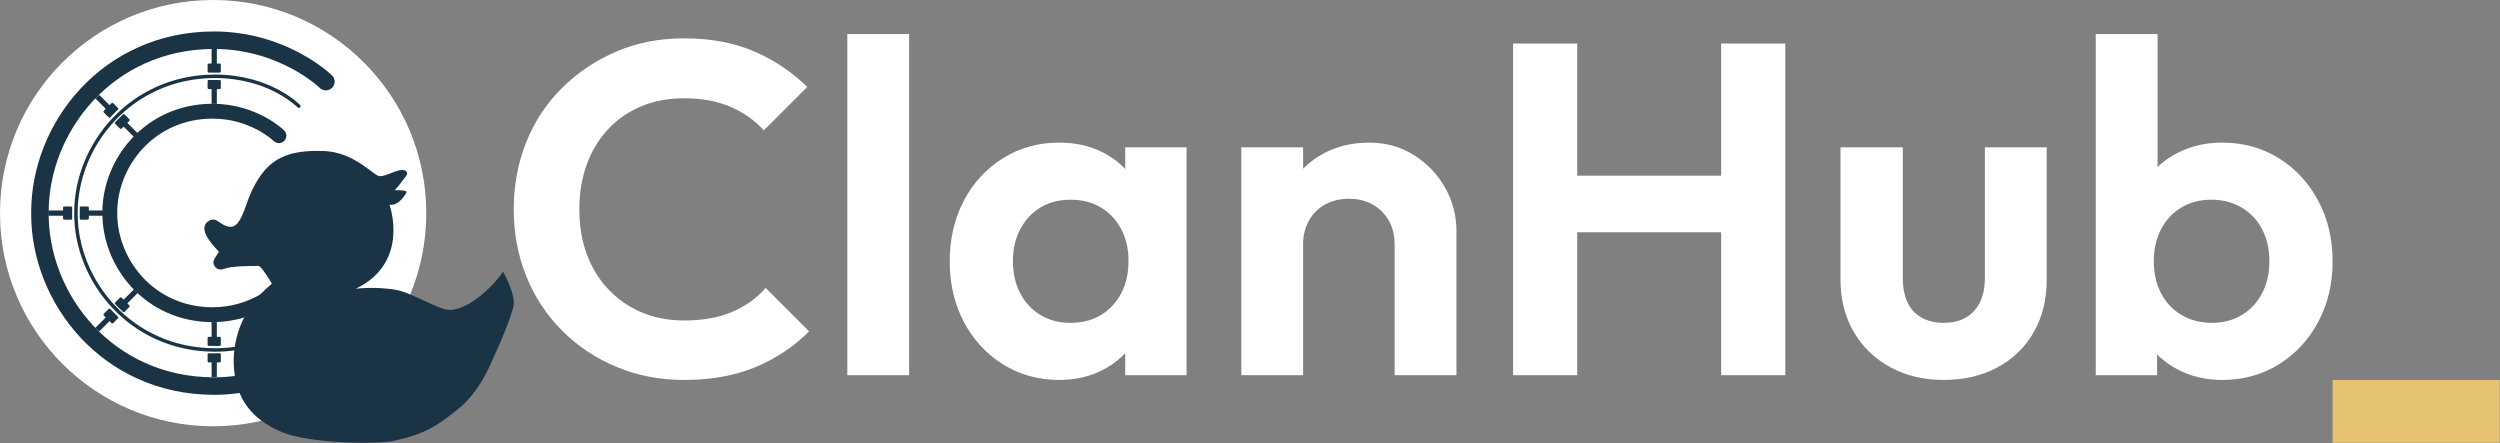 <svg xmlns="http://www.w3.org/2000/svg" viewBox="0 0 5953 1055" xml:space="preserve" style="fill-rule:evenodd;clip-rule:evenodd;stroke-linecap:round;stroke-linejoin:round;stroke-miterlimit:1.5"><rect x="0" y="0" width="5953" height="1055" fill="#808080" stroke="none"/><circle cx="507.528" cy="507.528" r="507.528" style="fill:#fff"/><path d="M647.497 675.454s-24.861-42.162-31.779-42.163c-18.035-.002-61.624.1-77.628 5.604-16.005 5.505-19.626 1.788-22.315-.277-2.688-2.064-13.133-10.443-3.676-24.834 9.457-14.391 9.165-14.126 9.165-14.126s-19.112-20.195-27.713-34.659c-3.74-6.289-13.671-25.152.457-36.684 13.33-10.881 22.947-2.272 24.59-1.475 7.762 3.761 32.579 27.864 50.243.355 15.174-23.631 16.102-42.916 33.046-77.459 35.667-72.709 82.741-93.264 169.854-90.066 72.16 2.65 118.228 58.986 131.748 59.793 13.861.827 32.241-11.119 49.241-14.291 12.911-2.409 21.136 4.81 14.012 14.375-16.505 22.16-26.685 33.545-26.685 33.545s29.996-1.177 27.903 4.579c-2.093 5.755-19.243 33.379-40.46 29.953 0 0 50.004 137.394-80.228 199.903 0 0 46.362-5.802 95.391 2.606 37.758 6.475 103.118 49.036 128.981 47.874 58.66-2.636 124.899-84.421 125.883-91.443 0 0 32.374 54.48 24.625 85.102-7.748 30.622-32.004 87.72-43.675 112.564-10.727 22.837-34.483 88.757-92.337 133.774-46.158 35.918-72.702 54.976-146.117 71.352-42.272 9.429-203.743 6.889-268.898-20.408-75.264-31.532-107.725-82.343-113.733-149.2-5.708-63.513 14.382-142.207 90.105-204.294" style="fill:#1b3445"/><path d="M775.992 194.343S674.641 95.308 508.265 95.767c-251.192.691-414.45 207.437-413.186 411.761-1.264 204.323 161.994 411.069 413.186 411.761 166.376.458 267.727-98.577 267.727-98.577" style="fill:none;stroke:#1b3445;stroke-width:41.67px"/><path d="M711.556 252.812s-68.99-71.48-200.646-71.117c-198.771.548-331.046 164.05-330.046 325.734-1 161.684 131.275 325.384 330.046 325.931 131.656.363 199.864-71.117 199.864-71.117" style="fill:none;stroke:#1b3445;stroke-width:8.33px"/><path d="M664.181 323.082s-59.78-58.383-158.091-58.294c-148.427.134-245.118 121.608-244.593 241.835-.968 120.225 95.276 242.054 243.702 242.734 98.309.45 158.304-57.713 158.304-57.713" style="fill:none;stroke:#1b3445;stroke-width:35.42px"/><path d="m247.133 263.966 4.77-4.77-24.805-24.805 8.86-8.86 24.805 24.805 4.77-4.77c1.072-1.072 2.871-1.013 4.015.131l11.214 11.214c1.144 1.144 1.203 2.943.131 4.015l-18.4 18.4c-1.072 1.072-2.871 1.013-4.015-.131l-11.214-11.214c-1.144-1.144-1.203-2.943-.131-4.015ZM497.082 151.207h6.746v-35.079h12.53v35.079h6.746c1.516 0 2.746 1.314 2.746 2.932v15.859c0 1.618-1.23 2.932-2.746 2.932h-26.022c-1.515 0-2.746-1.314-2.746-2.932v-15.859c0-1.618 1.231-2.932 2.746-2.932ZM497.082 212.18h6.746v35.08h12.53v-35.08h6.746c1.516 0 2.746-1.313 2.746-2.931v-15.86c0-1.618-1.23-2.931-2.746-2.931h-26.022c-1.515 0-2.746 1.313-2.746 2.931v15.86c0 1.618 1.231 2.931 2.746 2.931ZM289.593 306.256l4.77-4.77 24.805 24.804 8.86-8.859-24.805-24.805 4.77-4.77c1.072-1.072 1.013-2.871-.131-4.015l-11.214-11.214c-1.144-1.144-2.943-1.203-4.015-.131l-18.4 18.4c-1.072 1.072-1.013 2.871.131 4.015l11.214 11.214c1.144 1.144 2.943 1.203 4.015.131ZM211.604 520.439v-6.746h35.08v-12.529h-35.08v-6.746c0-1.516-1.313-2.747-2.931-2.747h-15.86c-1.618 0-2.931 1.231-2.931 2.747v26.021c0 1.516 1.313 2.747 2.931 2.747h15.86c1.618 0 2.931-1.231 2.931-2.747ZM307.993 727.199l-4.77-4.77 24.805-24.805-8.86-8.859-24.805 24.805-4.77-4.771c-1.072-1.072-2.871-1.013-4.015.131l-11.214 11.215c-1.144 1.144-1.203 2.942-.131 4.014l18.4 18.4c1.072 1.072 2.871 1.013 4.015-.131l11.214-11.214c1.144-1.144 1.203-2.943.131-4.015ZM523.104 801.967h-6.746v-35.08h-12.53v35.08h-6.746c-1.515 0-2.746 1.313-2.746 2.931v15.86c0 1.618 1.231 2.931 2.746 2.931h26.022c1.516 0 2.746-1.313 2.746-2.931v-15.86c0-1.618-1.23-2.931-2.746-2.931ZM523.104 862.939h-6.746v35.08h-12.53v-35.08h-6.746c-1.515 0-2.746-1.313-2.746-2.931v-15.859c0-1.618 1.231-2.932 2.746-2.932h26.022c1.516 0 2.746 1.314 2.746 2.932v15.859c0 1.618-1.23 2.931-2.746 2.931ZM265.533 769.489l-4.77-4.77-24.805 24.805-8.86-8.86 24.805-24.805-4.77-4.77c-1.072-1.072-1.013-2.871.131-4.015l11.214-11.214c1.144-1.144 2.943-1.203 4.015-.131l18.4 18.4c1.072 1.072 1.013 2.871-.131 4.015l-11.214 11.214c-1.144 1.144-2.943 1.203-4.015.131ZM150.124 520.439v-6.746h-35.079v-12.529h35.079v-6.746c0-1.516 1.314-2.747 2.932-2.747h15.859c1.618 0 2.932 1.231 2.932 2.747v26.021c0 1.516-1.314 2.747-2.932 2.747h-15.859c-1.618 0-2.932-1.231-2.932-2.747Z" style="fill:#1b3445"/><g><path d="M1628.93 904.698c-57.672 0-111.225-10.299-160.658-30.896-49.434-20.597-92.688-49.433-129.763-86.508-37.075-37.076-65.537-80.33-85.385-129.763-19.848-49.434-29.772-102.612-29.772-159.535 0-56.924 9.924-110.102 29.772-159.536 19.848-49.433 48.31-92.5 85.385-129.201 37.075-36.7 80.142-65.536 129.201-86.508 49.059-20.972 102.799-31.458 161.22-31.458 62.916 0 118.341 10.299 166.276 30.896 47.936 20.597 90.254 48.872 126.954 84.823L1818.8 310.373c-21.721-23.967-48.31-42.692-79.768-56.174s-68.158-20.223-110.102-20.223c-36.7 0-70.218 6.179-100.552 18.538-30.334 12.358-56.736 30.334-79.206 53.927-22.469 23.593-39.696 51.68-51.68 84.262-11.984 32.581-17.976 68.345-17.976 107.293 0 39.696 5.992 75.648 17.976 107.854 11.984 32.207 29.211 60.107 51.68 83.7 22.47 23.593 48.872 41.756 79.206 54.489 30.334 12.733 63.852 19.1 100.552 19.1 44.191 0 82.202-6.741 114.034-20.223 31.832-13.482 58.609-32.581 80.33-57.298l103.36 103.361c-36.7 36.7-79.393 65.162-128.077 85.385-48.685 20.223-105.233 30.334-169.647 30.334ZM2017.66 81.182h147.177v812.281H2017.66zM2522.1 904.698c-49.434 0-93.999-12.358-133.695-37.075-39.697-24.717-70.78-58.421-93.25-101.114-22.47-42.692-33.704-90.628-33.704-143.806 0-53.928 11.234-102.238 33.704-144.93 22.47-42.693 53.553-76.397 93.25-101.114 39.696-24.717 84.261-37.075 133.695-37.075 38.947 0 73.775 7.864 104.484 23.593 30.709 15.729 55.238 37.637 73.588 65.724 18.351 28.087 28.275 59.732 29.773 94.935v195.487c-1.498 35.951-11.422 67.783-29.773 95.496-18.35 27.713-42.879 49.621-73.588 65.724-30.709 16.103-65.537 24.155-104.484 24.155Zm26.963-135.942c41.195 0 74.525-13.669 99.991-41.007 25.465-27.338 38.198-62.728 38.198-106.17 0-28.461-5.804-53.74-17.414-75.835-11.609-22.095-27.713-39.322-48.31-51.681-20.597-12.358-44.752-18.537-72.465-18.537-26.963 0-50.744 6.179-71.341 18.537-20.597 12.359-36.701 29.586-48.31 51.681-11.609 22.095-17.414 47.374-17.414 75.835 0 29.211 5.805 54.864 17.414 76.959 11.609 22.095 27.713 39.322 48.31 51.68 20.597 12.359 44.378 18.538 71.341 18.538Zm130.325 124.707V747.41l23.593-132.572-23.593-130.324V350.819h146.053v542.644h-146.053ZM3320.9 893.463V582.257c0-32.206-10.111-58.421-30.334-78.644-20.223-20.223-46.438-30.334-78.644-30.334-20.972 0-39.697 4.494-56.175 13.482-16.477 8.988-29.398 21.72-38.76 38.198-9.362 16.478-14.044 35.577-14.044 57.298l-57.297-29.211c0-42.692 9.175-79.954 27.525-111.786 18.35-31.833 43.816-56.737 76.397-74.712 32.581-17.976 69.469-26.964 110.664-26.964 39.696 0 75.273 9.924 106.731 29.772 31.458 19.849 56.174 45.689 74.15 77.521 17.976 31.832 26.964 66.098 26.964 102.799v343.787H3320.9Zm-365.133 0V350.819h147.176v542.644h-147.176ZM3602.9 893.463V103.652h152.794v789.811H3602.9Zm495.458 0V103.652h152.794v789.811h-152.794ZM3699.52 553.046V418.228h441.531v134.818H3699.52ZM4628.64 904.698c-47.935 0-90.441-10.111-127.516-30.334s-66.098-48.31-87.07-84.262c-20.972-35.951-31.458-77.52-31.458-124.707V350.819h148.301v311.206c0 22.469 3.745 41.756 11.234 57.859 7.49 16.104 18.725 28.275 33.705 36.514 14.98 8.239 32.581 12.358 52.804 12.358 30.709 0 54.676-9.362 71.903-28.087 17.227-18.725 25.84-44.94 25.84-78.644V350.819h147.177v314.576c0 47.936-10.298 89.879-30.896 125.831-20.597 35.951-49.433 63.851-86.508 83.7-37.075 19.848-79.581 29.772-127.516 29.772ZM5291.5 904.698c-38.947 0-74.15-8.239-105.607-24.717-31.458-16.478-56.549-38.947-75.274-67.409-18.725-28.462-28.836-60.294-30.334-95.496v-193.24c1.498-35.203 11.796-66.848 30.896-94.935 19.099-28.087 44.377-49.995 75.835-65.724 31.458-15.729 66.286-23.593 104.484-23.593 50.183 0 95.122 12.358 134.819 37.075 39.696 24.717 70.967 58.421 93.811 101.114 22.844 42.692 34.266 91.002 34.266 144.93 0 53.178-11.422 101.114-34.266 143.806-22.844 42.693-54.115 76.397-93.811 101.114-39.697 24.717-84.636 37.075-134.819 37.075Zm-24.716-135.942c26.963 0 50.744-6.179 71.341-18.538 20.597-12.358 36.701-29.585 48.31-51.68 11.609-22.095 17.414-47.748 17.414-76.959 0-28.461-5.805-53.74-17.414-75.835-11.609-22.095-27.9-39.322-48.872-51.681-20.971-12.358-44.939-18.537-71.903-18.537-26.963 0-50.744 6.179-71.341 18.537-20.598 12.359-36.701 29.586-48.31 51.681-11.61 22.095-17.414 47.374-17.414 75.835 0 29.211 5.804 54.864 17.414 76.959 11.609 22.095 27.9 39.322 48.872 51.68 20.971 12.359 44.939 18.538 71.903 18.538Zm-276.378 124.707V81.182h147.177v403.332l-24.717 130.324 23.593 132.572v146.053h-146.053Z" style="fill:#fff;fill-rule:nonzero"/></g><path style="fill:#e6c372" d="M5554.39 904.698h397.964v149.624H5554.39z"/></svg>